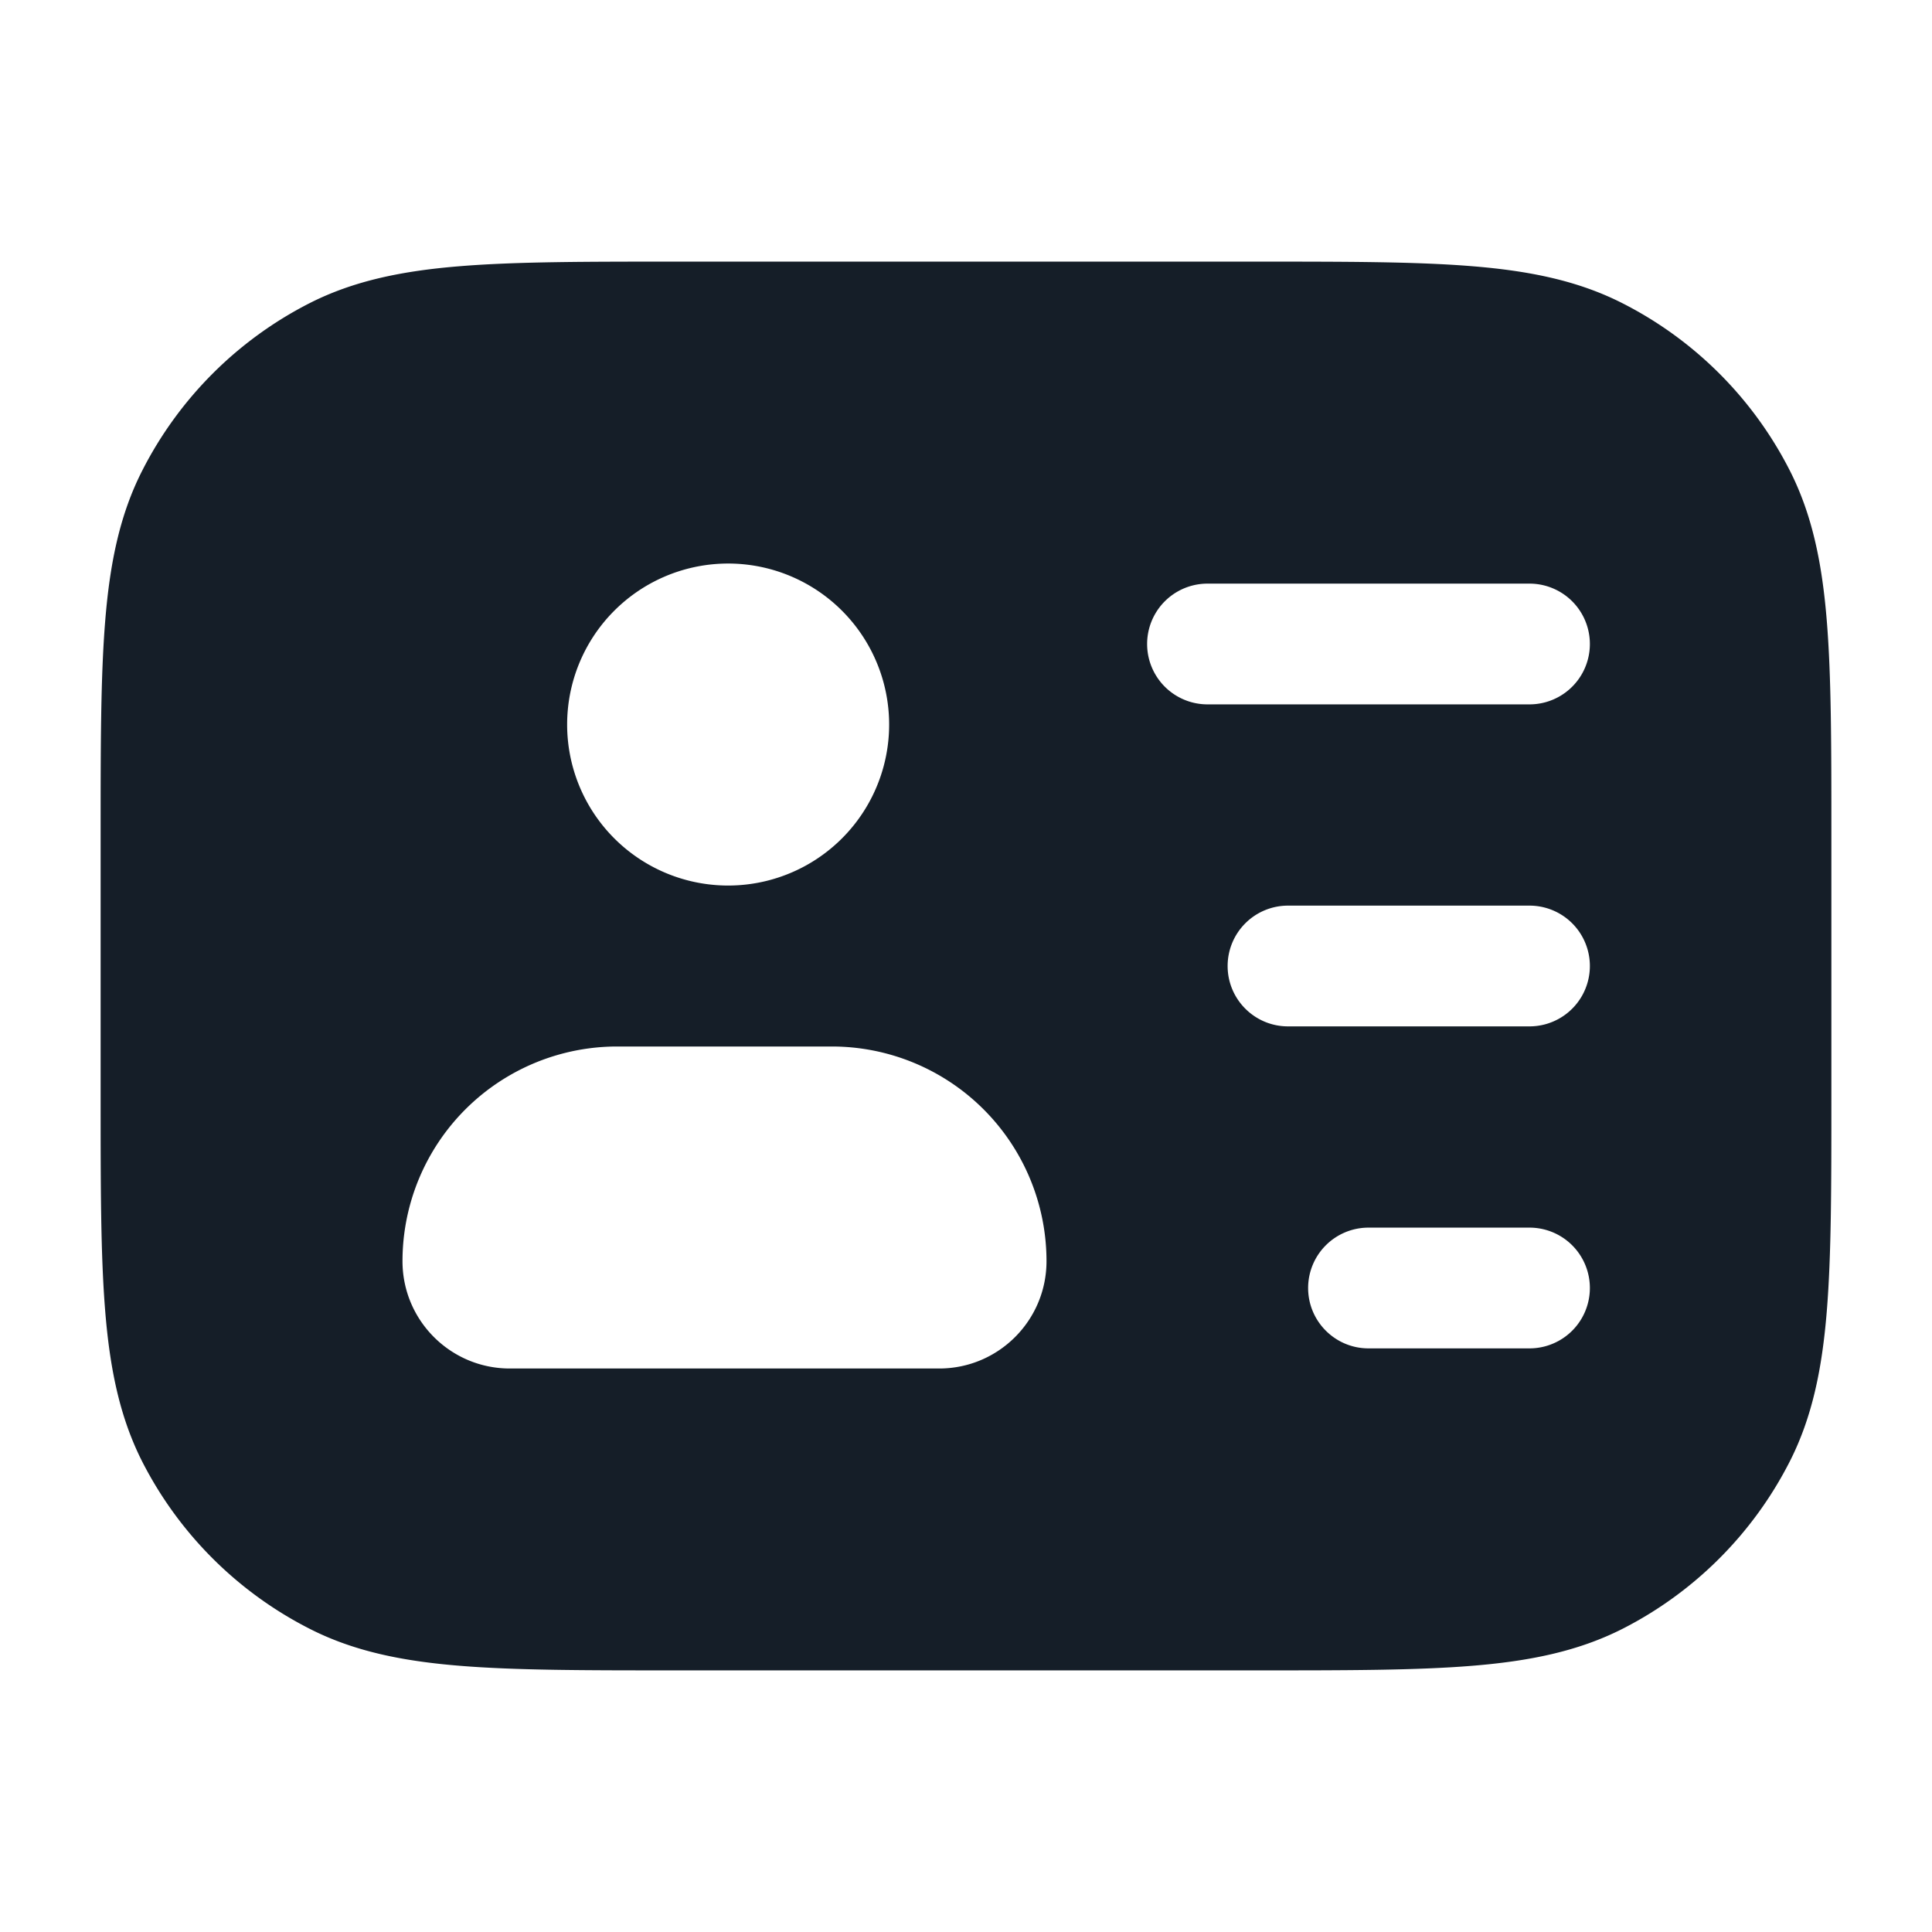 <svg xmlns="http://www.w3.org/2000/svg" viewBox="0 0 24 24"><path fill="#151E28" d="M8.367 3.25h7.266c1.092 0 1.958 0 2.655.057.714.058 1.317.18 1.869.461a4.744 4.744 0 0 1 2.076 2.076c.28.551.402 1.154.46 1.868.057.697.057 1.563.057 2.655v3.266c0 1.092 0 1.958-.057 2.655-.058.714-.18 1.317-.461 1.869a4.752 4.752 0 0 1-2.075 2.076c-.552.28-1.155.402-1.869.46-.697.057-1.563.057-2.655.057H8.367c-1.092 0-1.958 0-2.655-.057-.714-.058-1.318-.18-1.868-.461a4.75 4.75 0 0 1-2.077-2.075c-.28-.552-.402-1.155-.46-1.869-.057-.697-.057-1.563-.057-2.655v-3.266c0-1.092 0-1.958.057-2.655.058-.714.18-1.318.461-1.868a4.752 4.752 0 0 1 2.076-2.077c.551-.28 1.154-.402 1.868-.46.697-.057 1.563-.057 2.655-.057Zm-.7 9.75A2.667 2.667 0 0 0 5 15.667C5 16.403 5.597 17 6.333 17h5.334c.736 0 1.333-.597 1.333-1.333A2.667 2.667 0 0 0 10.333 13ZM9 11a2 2 0 1 0 .001-3.999A2 2 0 0 0 9 11Zm6-3.75a.75.75 0 0 0 0 1.5h4a.75.75 0 0 0 0-1.5Zm.25 4.75c0 .414.336.75.75.75h3a.75.75 0 0 0 0-1.5h-3a.75.75 0 0 0-.75.75Zm1 4c0 .414.336.75.75.75h2a.75.75 0 0 0 0-1.5h-2a.75.75 0 0 0-.75.75Z"/></svg>